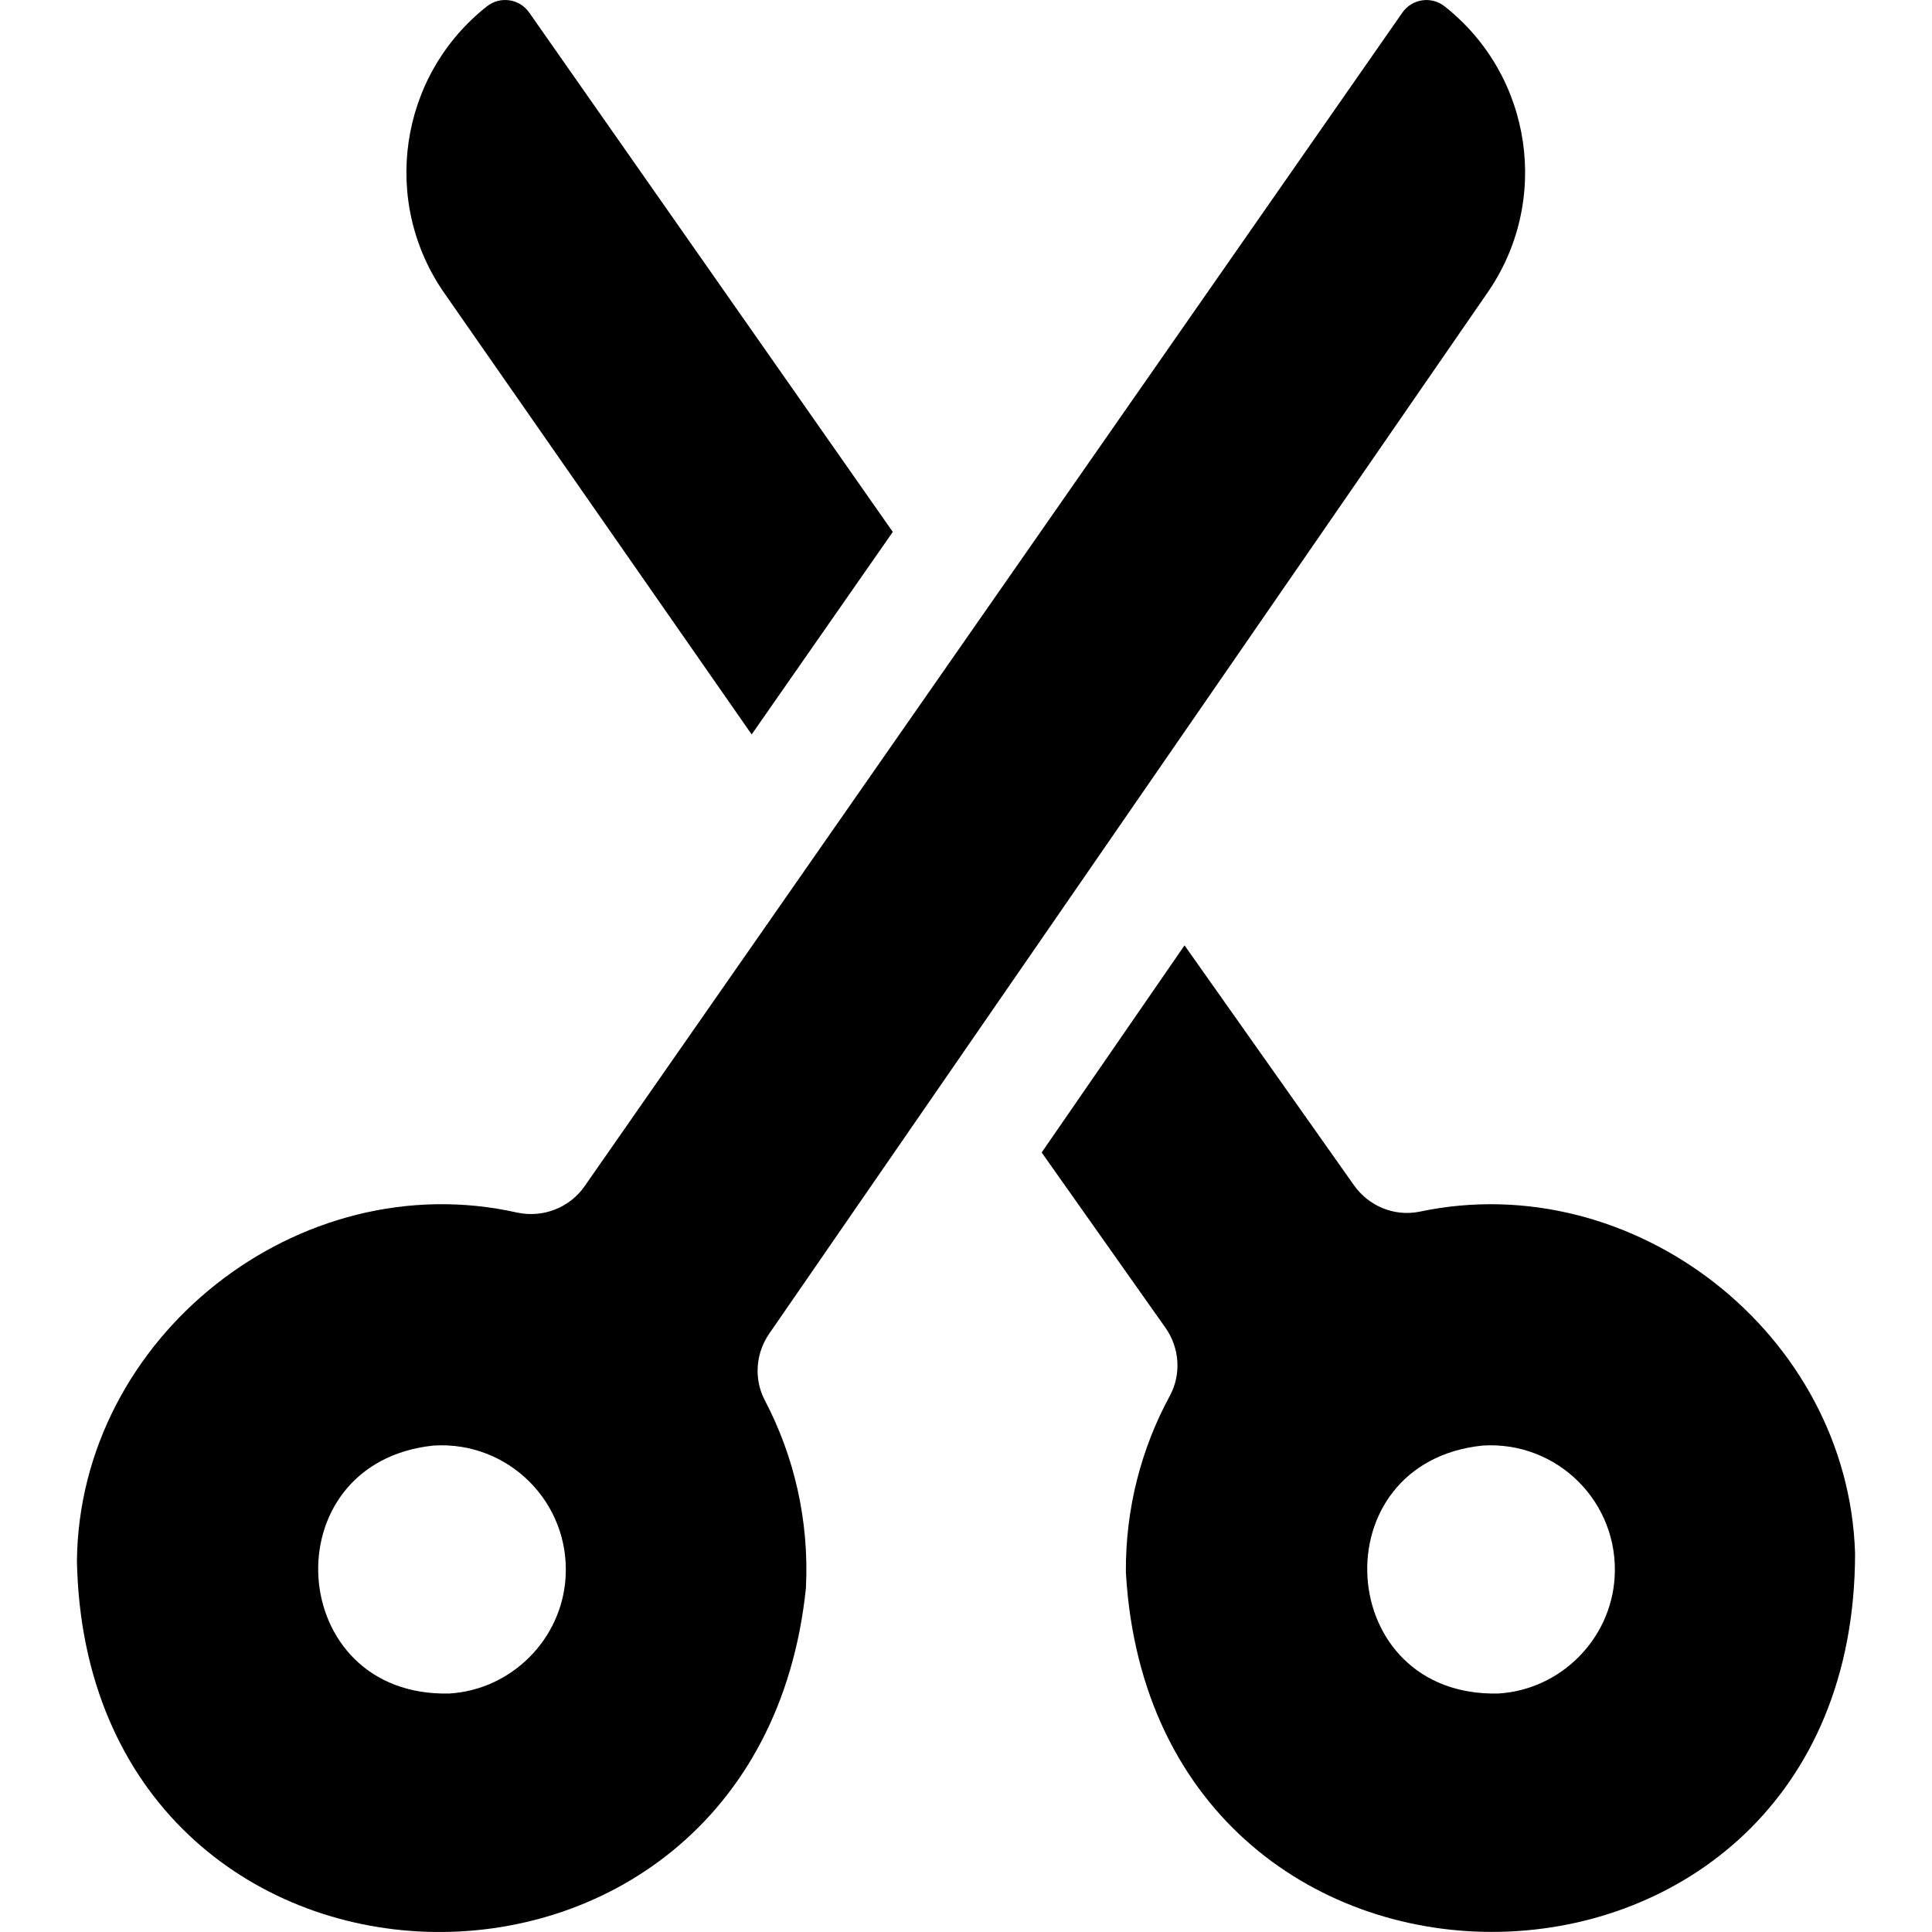 <svg id="Layer_1" enable-background="new 0 0 511.392 511.392" height="512" viewBox="0 0 511.392 511.392" width="512" xmlns="http://www.w3.org/2000/svg"><g><path d="m491.029 411.139c-1.794-58.072-58.637-102.471-115.348-90.396-6.624 1.315-13.39-1.49-17.287-7.006l-44.854-63.504-37.815 54.825 32.762 46.389c3.755 5.316 4.254 12.321 1.151 18.042-7.521 13.866-11.747 29.778-11.622 46.689 7.361 129.515 192.938 125.932 193.013-5.039zm-63.647 6.443c-1.034 16.364-14.312 29.643-30.677 30.677-43.646 1.169-47.56-61.13-4.272-65.626 19.844-1.254 36.203 15.105 34.949 34.949z"/><path d="m382.378 1.679c-3.51-2.767-8.624-2.008-11.179 1.659 0 0-216.45 310.638-216.45 310.638-3.984 5.717-11.004 8.437-17.822 6.998-57.857-13.046-116.054 32.925-116.564 92.358 2.708 127.045 180.062 131.982 192.965 6.981.885-17.96-3.169-34.949-10.894-49.68-2.942-5.61-2.417-12.414 1.181-17.628l189.891-275.212c17.089-24.302 12.203-57.722-11.128-76.114zm-232.672 415.903c-1.034 16.365-14.313 29.643-30.677 30.677-43.646 1.169-47.559-61.13-4.271-65.626 19.843-1.254 36.202 15.105 34.948 34.949z"/><path d="m198.965 194.404 37.352-53.606-96.247-137.485c-2.562-3.661-7.681-4.409-11.184-1.634-23.331 18.392-28.217 51.813-11.128 76.114z"/></g></svg>